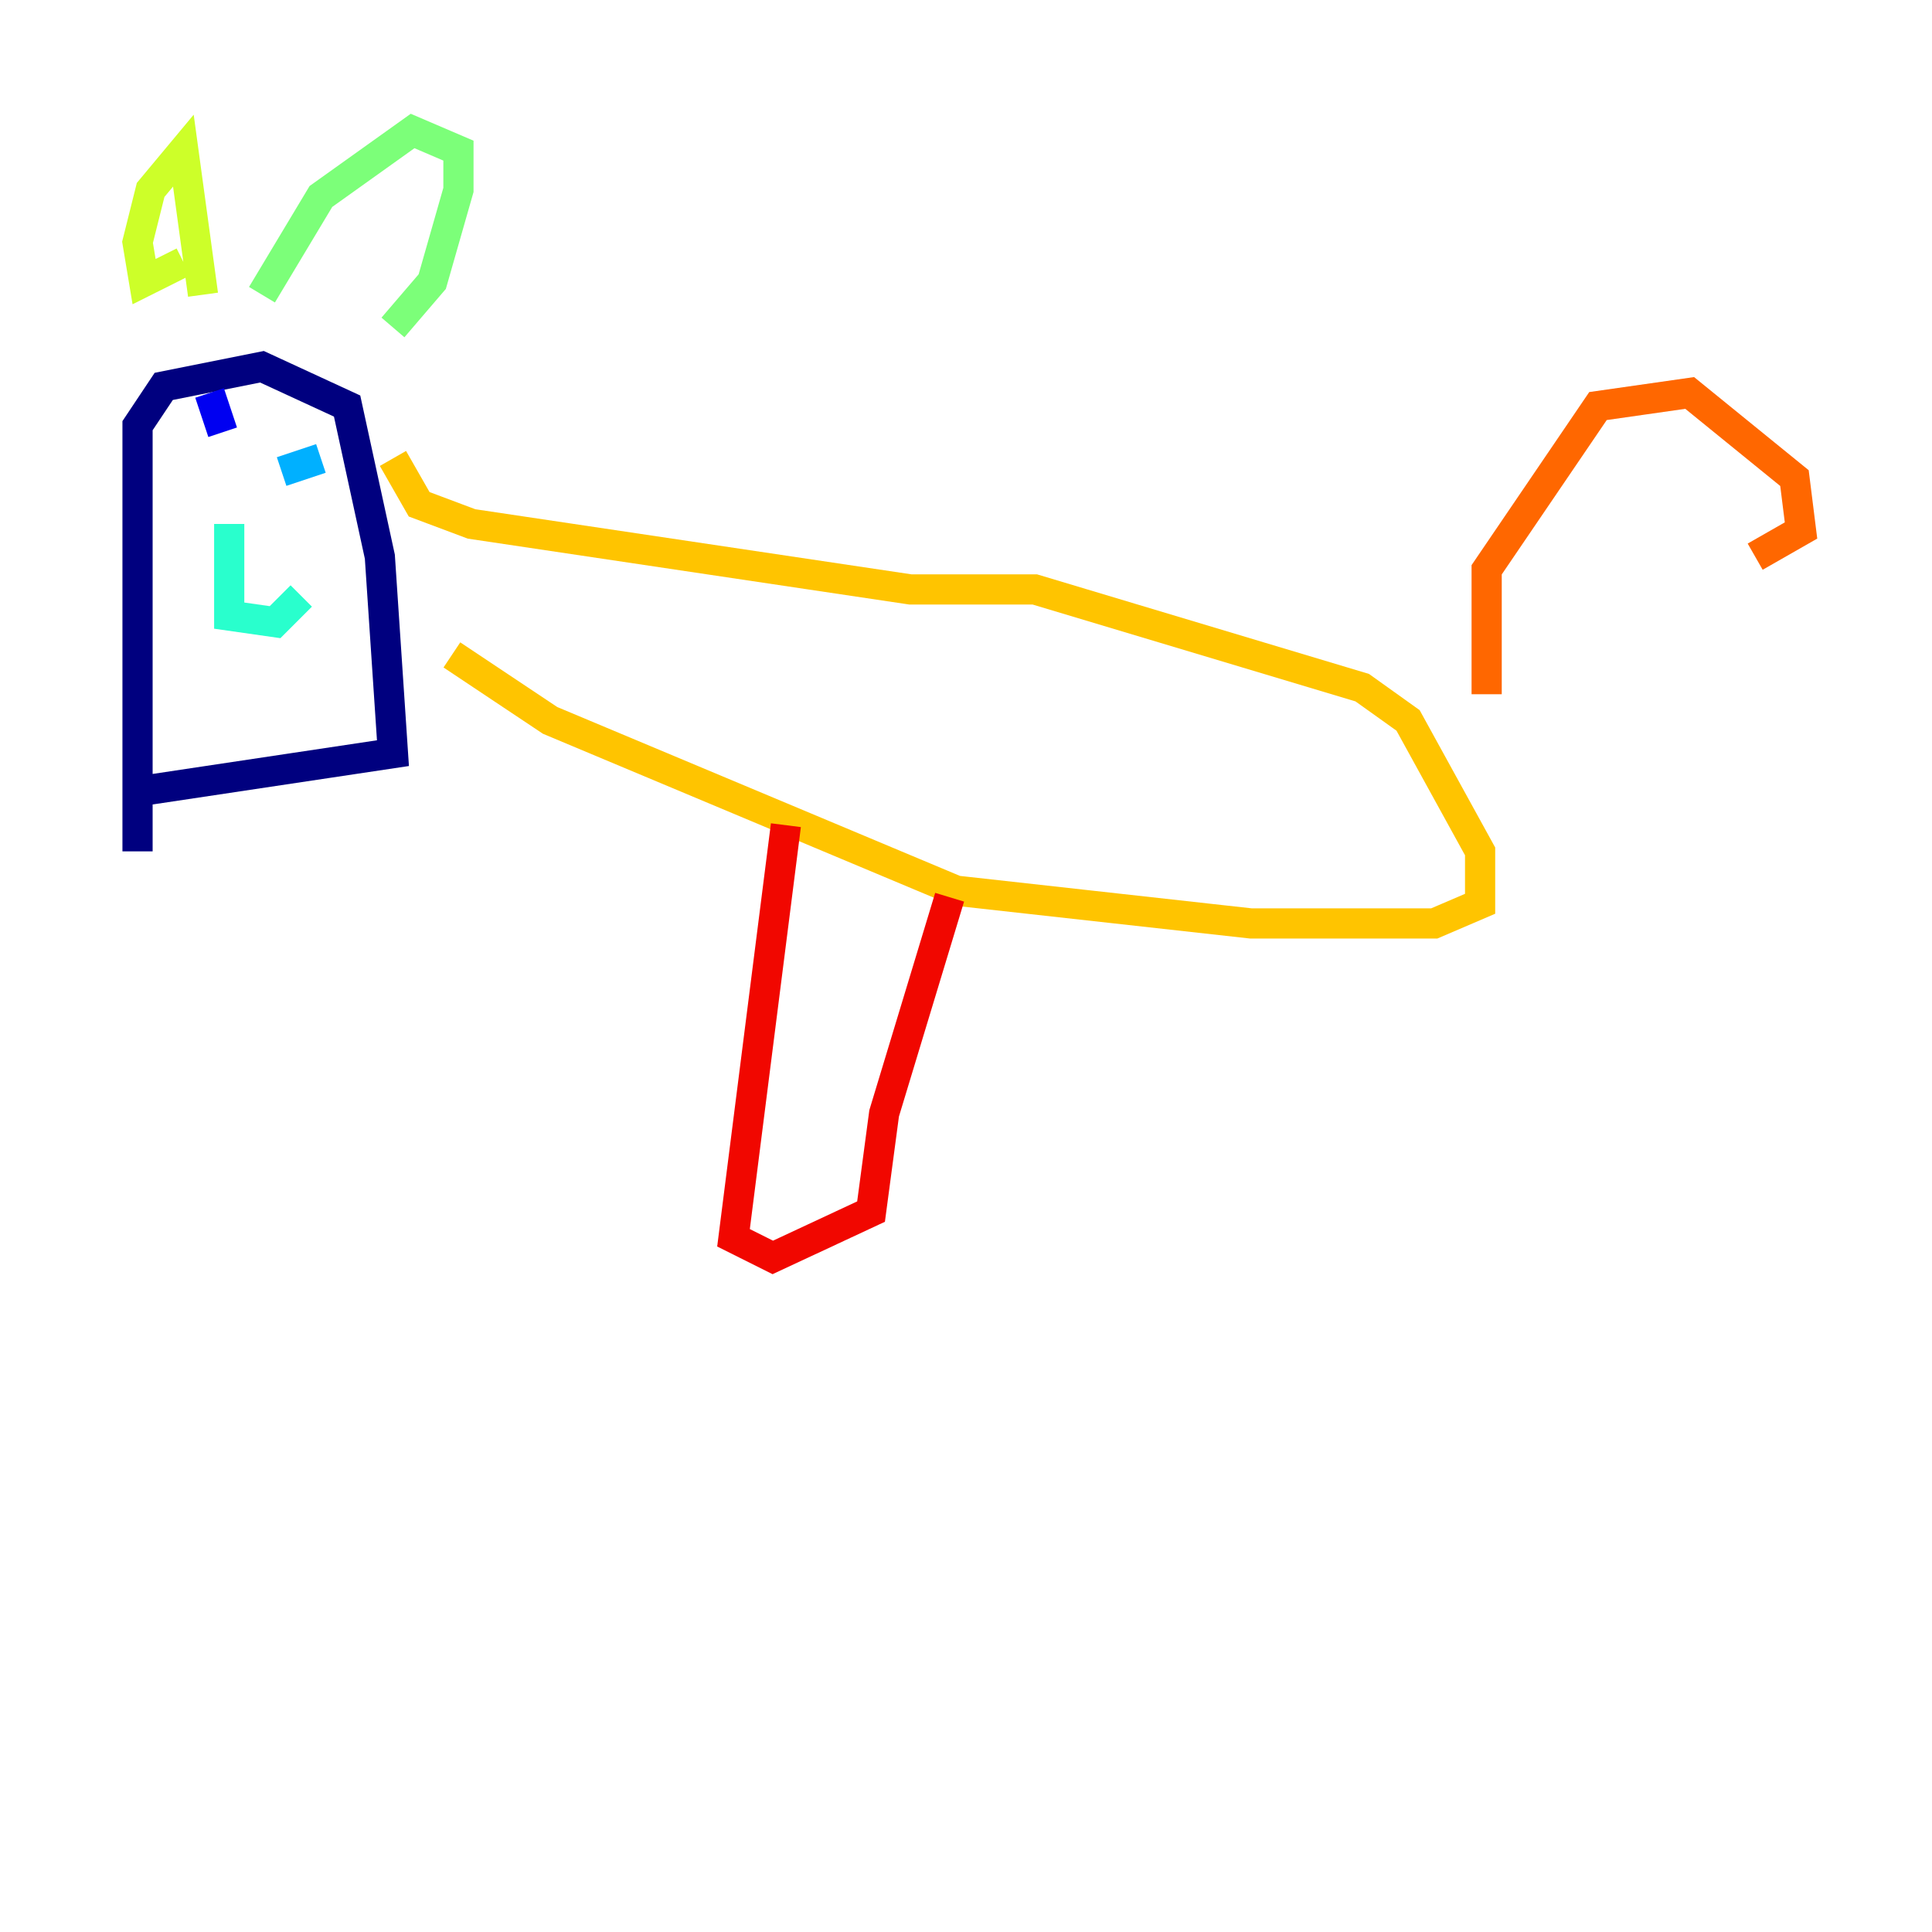 <?xml version="1.0" encoding="utf-8" ?>
<svg baseProfile="tiny" height="128" version="1.2" viewBox="0,0,128,128" width="128" xmlns="http://www.w3.org/2000/svg" xmlns:ev="http://www.w3.org/2001/xml-events" xmlns:xlink="http://www.w3.org/1999/xlink"><defs /><polyline fill="none" points="9.112,56.407 9.112,28.203 10.848,25.6 17.356,24.298 22.997,26.902 25.166,36.881 26.034,49.898 8.678,52.502" stroke="#00007f" stroke-width="2" /><polyline fill="none" points="13.885,26.034 14.752,28.637" stroke="#0000f1" stroke-width="2" /><polyline fill="none" points="18.658,29.939 18.658,29.939" stroke="#004cff" stroke-width="2" /><polyline fill="none" points="18.658,31.241 21.261,30.373" stroke="#00b0ff" stroke-width="2" /><polyline fill="none" points="15.186,34.712 15.186,40.786 18.224,41.22 19.959,39.485" stroke="#29ffcd" stroke-width="2" /><polyline fill="none" points="26.034,21.695 28.637,18.658 30.373,12.583 30.373,9.98 27.336,8.678 21.261,13.017 17.356,19.525" stroke="#7cff79" stroke-width="2" /><polyline fill="none" points="13.451,19.525 12.149,9.98 9.98,12.583 9.112,16.054 9.546,18.658 12.149,17.356" stroke="#cdff29" stroke-width="2" /><polyline fill="none" points="26.034,30.373 27.77,33.41 31.241,34.712 60.312,39.051 68.556,39.051 90.251,45.559 93.288,47.729 98.061,56.407 98.061,59.878 95.024,61.18 82.875,61.18 63.349,59.01 36.447,47.729 29.939,43.39" stroke="#ffc400" stroke-width="2" /><polyline fill="none" points="98.495,45.993 98.495,37.749 105.871,26.902 111.946,26.034 118.888,31.675 119.322,35.146 116.285,36.881" stroke="#ff6700" stroke-width="2" /><polyline fill="none" points="52.068,54.671 48.597,82.007 51.2,83.308 57.709,80.271 58.576,73.763 62.915,59.444" stroke="#f10700" stroke-width="2" /><polyline fill="none" points="81.573,62.481 81.573,62.481" stroke="#7f0000" stroke-width="2" /></svg>